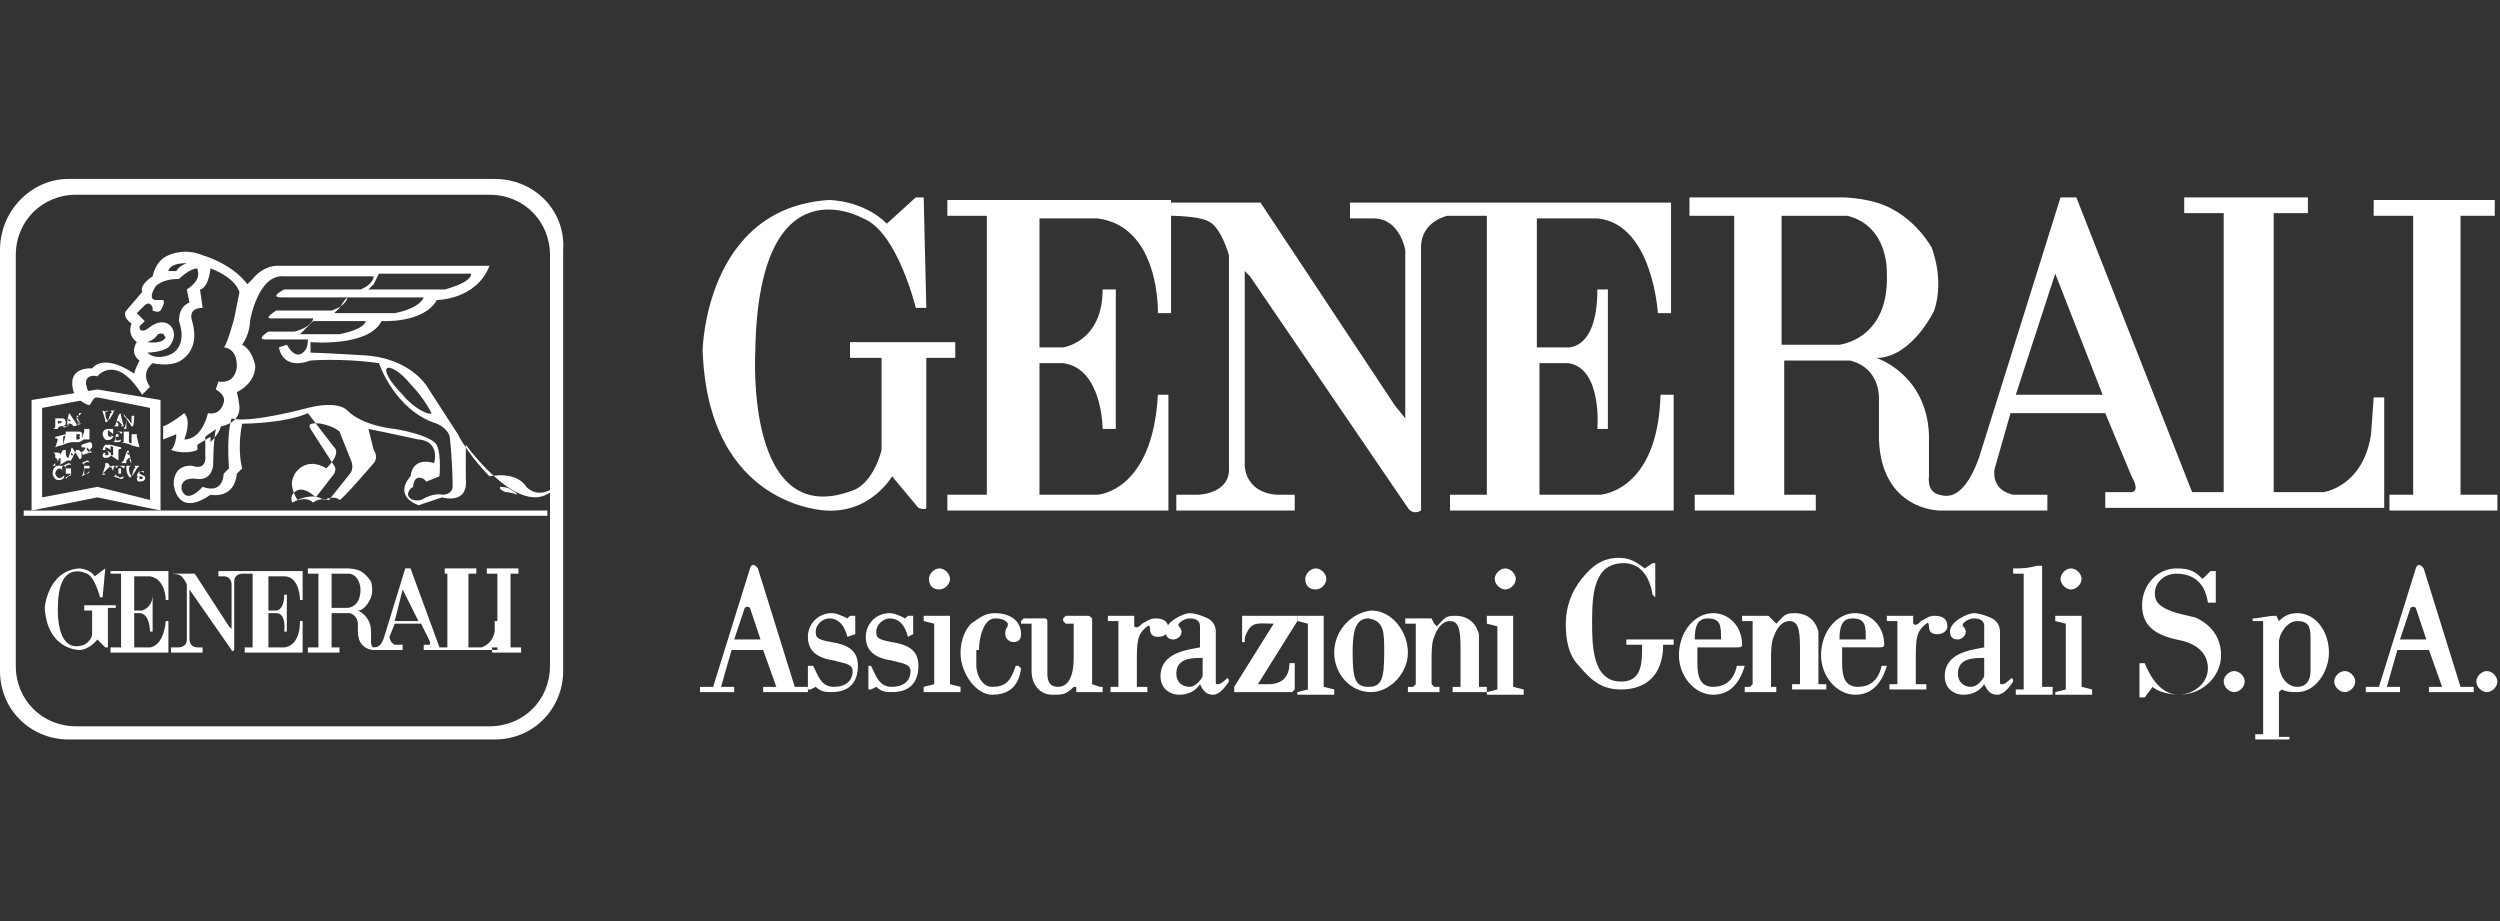 <?xml version="1.0" encoding="utf-8"?>
<!-- Generator: Adobe Illustrator 26.0.1, SVG Export Plug-In . SVG Version: 6.00 Build 0)  -->
<svg version="1.1" id="Layer_1" xmlns="http://www.w3.org/2000/svg" xmlns:xlink="http://www.w3.org/1999/xlink" x="0px" y="0px"
	 viewBox="0 0 95 35" style="enable-background:new 0 0 95 35;" xml:space="preserve">
<rect x="0" y="0" width="95" height="35" fill="#333333" stroke="none"/>
<style type="text/css">
	.st0{fill-rule:evenodd;clip-rule:evenodd;fill:#FFFFFF;}
	.st1{fill:#FFFFFF;}
</style>
<path class="st0" d="M18.8,6.8H2.6C1.2,6.8,0,8,0,9.5v16c0,1.5,1.2,2.6,2.6,2.6h16.2c1.5,0,2.6-1.2,2.6-2.6v-16
	C21.5,8,20.3,6.8,18.8,6.8z M20.9,25.3c0,1.3-1,2.3-2.3,2.3H2.9c-1.3,0-2.3-1-2.3-2.3V9.7c0-1.3,1-2.3,2.3-2.3h15.7
	c1.3,0,2.3,1,2.3,2.3V25.3z"/>
<path class="st0" d="M3.7,14.8l-2.5,0.4v4.2l2.5-0.5l2.4,0.5v-4.2L3.7,14.8z M5.7,19l-2-0.5l-2.1,0.4v-3.4l2.1-0.4l2,0.4V19z"/>
<polygon class="st1" points="0.9,19.4 20.8,19.4 20.8,19.6 0.9,19.6 0.9,19.4 "/>
<path class="st0" d="M20,18.5c0,0-0.3-0.6-1.4-0.4c0,0-0.8-0.8-1.2-1.6c0,0-1.1-1.7-1.1-1.7s-0.6-1.2-2.5-1.3c0,0-1.7-0.1-2-0.1
	c0,0,0-0.4,0-0.4s2.2,0.2,2.7-0.8c0,0,1.6,0.1,2.1-0.8c0,0,1.5,0,2-1.3c0,0,0,0,0,0c0,0-0.4,0-1.2,0c0,0-3.8,0-6.9,0
	c0,0-0.5,0-0.9,0.5c0,0-0.2,0.2-0.2,0.2C8.8,10,7.7,9.7,7.7,9.7C7,9.4,6.4,9.7,6.4,9.7c-0.5,0.2-0.6,0.8-0.6,0.8s-0.5,0.3-0.4,0.6
	c0,0-0.6,0.7-0.6,0.7S4.6,12,5,12.3c0,0-0.2,0.4,0.2,0.7c0,0-0.3,0.4,0.1,0.7c0,0-0.2,0.4-0.2,0.5c0,0-1.1-0.8-1.6-0.2
	c0,0-1-0.1-0.7,0.9c0,0,0.2,0.4,0.6,0.5l0.2-0.3c0,0-0.3-0.2-0.3-0.4c-0.1-0.2,0-0.5,0.4-0.4c0,0,0.7-0.9,1.7,0.7
	c0,0,0.3-0.3,0.3-0.3s-0.4-0.5,0.1-0.9c0,0,0.8,0.2,1.2-0.2c0,0,0.6-0.4,0.3-1.4c0,0-0.2-0.5,0.4-0.5c0,0-0.1-0.7-0.1-0.7
	S7.9,11,8,10.2c0,0,0.9,0.3,1.1,0.9c0,0-0.1,0.5-0.2,1c0,0-0.3,1.1-0.4,1.1c0,0,0.5,0,0.5,0.7c0,0,0,0.7-0.7,0.6
	c0,0-0.1,0.3-0.1,0.3s0.4,0.2,0.3,0.5c0,0-0.1,0.5-0.6,0.4c0,0-0.2,1-0.9,1c0,0,0.3-0.7,0-1c0,0-0.5,0.4-0.8,0.5c0,0,0,0.5,0,0.5
	s0.5-0.2,0.5-0.2c0,0,0,0.4-0.2,0.6c0,0,0.5,0.2,1,0v-0.2l0.5-0.3c0,0,0,0.1,0,0.2c0.1-0.1,0.3-0.3,0.4-0.6c0,0,0.7-0.1,0.7-0.7
	c0,0,0-0.2-0.1-0.6c0,0,0.7-0.3,0.7-1c0,0-0.1-0.6-0.5-0.8c0,0,0.3-0.4,0.3-0.9c0,0,0.3-1.8,1.3-1.7c0,0,1.5,0,1.5,0h1.9
	c0,0,0,0.3-0.5,0.5c0,0-2.9,0-2.9,0s-0.6,0.3-0.1,0.3c0,0,2.5,0,2.5,0s0,0.3-0.6,0.5h-2.1c0,0-0.5,0.3-0.2,0.3c0,0,1.6,0,1.6,0
	s0,0.3-0.7,0.5c0,0-1,0-1,0s-0.5,0.3-0.1,0.3c0,0,1.6,0,1.6,0s0,0.3-0.1,0.4c0,0-0.3,0.5-0.7-0.2c0,0-0.3,0.1-0.3,0.1
	s0.1,0.9,1.2,0.5c0,0,1.2-0.1,2.6,0.1c0,0,0.6,1.8,2.2,2.3c0,0,0.5,0.2,0.5,0.6c0,0,0.1,0.9,0.1,1.8c0,0,0,0.3-0.4,0.3
	c0,0-0.3-0.1-0.8,0.2c0,0-0.4,0.1-0.5-0.2c0,0,0-0.2,0.2-0.3c0,0,0-0.5,0.4-0.3c0,0,0.1,0.1,0.1,0.1l0.5-0.2c0,0,0.1-1.1-0.2-1.3
	c0,0-0.3-0.3-1.5-0.5c0,0-1.2-0.1-1.8-0.7c0,0-0.3-0.4-1.5-0.1c0,0-2.2,0.6-2.9,0.4c0,0-0.2,0.5-0.1,1.9l-0.2,0.2c0,0,0,0.8-0.8,0.5
	c0,0-0.6,0.7-0.8,0.1c0,0-0.1-0.5,0.6-0.4c0,0,0.5,0.1,0.6-0.5c0,0,0-0.9,0.1-1.4c-0.1,0.1-0.3,0.2-0.4,0.3v0.7c0,0,0.1,0.6-0.5,0.4
	c0,0-0.7-0.1-0.7,0.7c0,0,0.1,1.3,1.4,0.4c0,0,0.9,0.2,1-0.8c0,0,0.2-0.2,0.2-0.2s-0.2-0.7,0-1.7c0,0,1.6,0,2.5-0.4c0,0,1,1.3,1,1.3
	s0.3,0.2-0.3,0.8c0,0-0.7-0.5-1.2,0.2c0,0.1-0.3,0.3,0.1,1c0,0,0.6-0.3,1,0c0,0,0.4-0.2,0.6,0c0.1,0,1.3-1.4,1.3-1.4s0.2-0.2,0-0.5
	c0,0-0.2-0.8-0.2-0.8s1,0.2,1.9,0.4c0,0,0.8,0,0.6,0.9c0,0-0.8-0.3-0.9,0.5c0,0-0.7,0.7,0.3,1.1c0,0,0.3-0.1,0.9-0.3
	c0,0,1,0.3,0.9-0.7c0,0,0-1.3,0-1.3s2.3,3.2,3.5,1.5C20.9,18.7,20.4,18.9,20,18.5z M7.1,10c0,0-0.3,0.1-0.4,0.3c0,0-0.3,0-0.3,0
	S6.4,10,7.1,10z M7.1,11l0.1,0.5c0,0-0.4,0.1-0.4,0.7c0,0,0.4,1-0.4,1.3c0,0-0.5,0.2-0.8-0.1c0,0,0.5,0,0.8-0.2c0,0,0.4-0.4,0.1-0.8
	c0,0-0.3-0.4-0.9,0.1c0,0-0.3,0.2-0.3-0.1c0,0,0.1-0.1,0.2-0.2c0,0-0.3-0.3-0.3-0.3l0.3-0.3c0,0,0.2-0.2,0.3,0.1c0,0,0,0.1,0,0.1
	s0.2,0.1,0.3,0c0,0,0.2-0.3,0.1-0.4c0,0-0.3,0-0.3,0s-0.3,0,0-0.5c0,0,0.2-0.3,0.9-0.3c0,0,0.4-0.4,0.7-0.4
	C7.5,10.3,7.7,10.6,7.1,11z M5.6,13C5.6,13,5.7,12.9,5.6,13C5.9,12.9,6,12.7,6,12.7c0.3-0.1,0.2,0.1,0.3,0.1C6.2,13.1,5.6,13,5.6,13
	z M14.2,10.8l0.1-0.2l0.1-0.2c0,0,3,0,3.5,0c0,0,0.1,0.3-1,0.6c-1.2,0-2.9,0-2.9,0L14.2,10.8z M12.9,11.7l0.2-0.3l0.1-0.1
	c0,0,2.3,0,2.9,0c0,0-0.1,0.4-1.1,0.6c-1.2,0-2.3,0-2.3,0L12.9,11.7z M11.6,12.5l0.2-0.2l0.1-0.1c0,0,1.6,0,2,0c0,0,0,0.3-1,0.5
	c-1.2,0-1.5,0-1.5,0L11.6,12.5z M15.3,15c-0.5-0.5-0.7-0.9-0.6-1c0.1-0.1,0.5,0.1,0.9,0.6c0.5,0.5,0.8,1.1,0.8,1.1
	C16.3,15.8,15.7,15.5,15.3,15z M13.3,18c0,0-0.4,0.5-0.8,1c-0.4-0.1-0.6,0.1-0.6,0.1c-0.3-0.3-0.8,0-0.8,0c-0.1-0.3,0.1-0.4,0.1-0.4
	c0.3-0.3,0.8,0.2,0.8,0.2s0.7-0.9,0.7-0.9c0.1-0.2,0-0.3,0-0.3s-0.9-1.4-0.9-1.4c-0.2-0.3,0.4-0.2,0.4-0.2c0.5,0.1,0.7,0.3,0.7,0.3
	s0.4,1,0.4,1C13.5,17.8,13.3,18,13.3,18z M19.2,18.7c-0.2-0.1-0.2-0.1-0.2-0.2c0,0,0.3,0,0.4,0.1c0.2,0.1,0.3,0.2,0.2,0.2
	C19.7,18.8,19.4,18.7,19.2,18.7z"/>
<path class="st0" d="M2.1,17C2.1,17,2.1,16.9,2.1,17l0.1-0.3c0,0-0.1-0.1-0.1,0v-0.1l0.4-0.1v0.1c0,0,0-0.1-0.1,0v0.3c0,0,0,0,0.1,0
	C2.3,16.9,2.1,17,2.1,17L2.1,17z"/>
<path class="st0" d="M2.4,16.9C2.4,16.9,2.5,16.9,2.4,16.9l0.1-0.4c0,0,0-0.1,0-0.1l0.2,0c0,0,0,0,0,0.1c0,0,0,0.3,0,0.3s0,0,0.1,0
	C2.6,16.8,2.4,16.9,2.4,16.9L2.4,16.9z"/>
<path class="st0" d="M3.1,16.7C3.1,16.7,3.2,16.7,3.1,16.7l0.1-0.3c0,0,0-0.1,0-0.1l0.2,0c0,0,0,0,0,0.1c0,0,0,0.3,0,0.3s0,0,0.1,0
	L3.1,16.7L3.1,16.7z"/>
<path class="st0" d="M2.6,17.4C2.6,17.4,2.5,17.5,2.6,17.4c-0.1,0-0.1-0.2-0.1-0.2s0-0.1,0-0.1l-0.1,0c0,0-0.1,0.1-0.1,0.2
	c0,0,0-0.1-0.1-0.1c0,0,0,0-0.1,0c0,0-0.1,0-0.1,0s0.1,0,0.1,0.1c0,0,0,0.3,0,0.3s0,0-0.1,0.1c0,0,0.2,0,0.2,0s0,0-0.1,0
	c0,0,0-0.3,0-0.3s0.1,0,0.1,0.2c0,0,0-0.2,0.1-0.2l0,0.2c0,0,0,0.1-0.1,0.1C2.4,17.6,2.6,17.5,2.6,17.4L2.6,17.4L2.6,17.4z"/>
<path class="st0" d="M2.4,17.9c0,0-0.1-0.1,0-0.2c0,0,0,0-0.2,0c0,0-0.2,0-0.2,0.3c0,0,0,0.1,0.1,0.2c0,0,0.1,0.1,0.3,0
	c0,0,0.1-0.2,0-0.1c0,0-0.2,0.2-0.3-0.1c0,0,0-0.2,0.2-0.2C2.3,17.8,2.3,17.8,2.4,17.9C2.4,17.9,2.4,17.9,2.4,17.9L2.4,17.9z"/>
<path class="st0" d="M2.5,18.2C2.5,18.2,2.5,18.2,2.5,18.2c0-0.1,0-0.4,0-0.4s0-0.1-0.1-0.1l0.2-0.1c0,0,0.1,0,0.1,0.1
	c0,0,0-0.1-0.2,0c0,0,0,0.1,0,0.1h0.1c0,0,0,0,0.1,0V18c0,0,0,0-0.1,0c0,0-0.1,0-0.1,0v0.1c0,0,0,0.1,0.2-0.1c0,0,0,0.1-0.1,0.1
	L2.5,18.2L2.5,18.2z"/>
<path class="st0" d="M3.1,18.1C3.1,18.1,3.1,18,3.1,18.1c0.1-0.1,0.1-0.4,0.1-0.4s0-0.1-0.1-0.1l0.2-0.1c0,0,0.1,0,0.1,0.1
	c0,0,0-0.1-0.2,0c0,0,0,0.1,0,0.1h0.1c0,0,0,0,0.1,0v0.1c0,0,0,0-0.1,0c0,0-0.1,0-0.1,0V18c0,0,0,0.1,0.2-0.1c0,0,0,0.1-0.1,0.1
	L3.1,18.1L3.1,18.1z"/>
<path class="st0" d="M3.9,18c0,0,0.1-0.3,0.1-0.3s0-0.1,0-0.1l0.1,0c0,0,0.1,0.1,0.1,0.2c0,0,0-0.1,0.1-0.1c0,0,0,0,0.1,0
	c0,0,0.1,0,0.1,0s0,0-0.1,0.1V18c0,0,0,0.1,0.1,0.1l-0.2,0c0,0,0.1,0,0.1-0.1v-0.3c0,0-0.1,0-0.1,0.2c0,0-0.1-0.2-0.1-0.2L3.9,18
	C4,18,4,18,4,18C4,18.1,3.8,18,3.9,18C3.8,18,3.9,18,3.9,18L3.9,18z"/>
<path class="st0" d="M4.3,18.1c0,0,0.1,0,0.2,0v-0.3c0,0,0-0.1,0-0.1l0.2,0c0,0,0.1,0,0,0.1c0,0-0.1-0.1-0.2-0.1c0,0,0,0.1,0,0.1
	h0.1c0,0,0,0,0,0V18c0,0,0,0,0,0l-0.1,0v0.1c0,0,0,0.1,0.2,0c0,0,0,0.1-0.1,0.1L4.3,18.1L4.3,18.1z"/>
<path class="st0" d="M5.5,18c0,0-0.1-0.1-0.2-0.1c0,0,0,0,0,0.1c0,0,0.2,0.1,0.2,0.1c0,0,0.1,0.2-0.2,0.2c0,0-0.1,0-0.1-0.1
	c0,0,0-0.1,0.1-0.1c0,0,0,0.1,0,0.1c0,0,0.1,0,0.1,0c0,0,0.1-0.1-0.1-0.1c0,0,0,0-0.1,0c0,0,0-0.1,0.1-0.2c0,0,0.1,0,0.1,0
	c0,0,0,0,0.1,0C5.5,17.9,5.4,17.9,5.5,18L5.5,18z"/>
<path class="st0" d="M4.5,17.5C4.5,17.5,4.5,17.4,4.5,17.5l0-0.4c0,0,0.1-0.1,0.1,0V17l-0.4-0.1v0.1c0,0,0-0.1,0.1,0v0.3
	c0,0,0,0-0.1,0L4.5,17.5L4.5,17.5z"/>
<path class="st0" d="M4.2,17.1c0,0-0.1-0.1-0.2-0.1c0,0,0,0,0,0.1c0,0,0.2,0.1,0.2,0.1c0,0,0.1,0.2-0.2,0.2c0,0-0.1,0-0.1-0.1
	c0,0,0-0.1,0.1-0.1c0,0,0,0.1,0,0.1c0,0,0.1,0,0.1,0c0,0,0.1-0.1-0.1-0.2c0,0,0,0-0.1,0c0,0,0-0.1,0.1-0.2c0,0,0.1,0,0.1,0
	c0,0,0,0,0.1,0C4.2,17,4.2,17,4.2,17.1L4.2,17.1z"/>
<path class="st0" d="M4.3,16.5c0,0,0-0.1,0-0.2c0,0-0.1,0-0.1,0c0,0,0,0-0.1,0c0,0-0.2,0-0.2,0.2c0,0,0,0.1,0.1,0.2
	c0,0,0.2,0.1,0.3-0.1C4.3,16.6,4.3,16.6,4.3,16.5c0,0.1,0,0.1-0.1,0c0,0,0.1,0.1,0,0.1c0,0-0.1,0-0.1-0.1c0,0,0-0.1,0-0.2
	C4.1,16.4,4.1,16.3,4.3,16.5L4.3,16.5L4.3,16.5z"/>
<path class="st0" d="M4.3,16.8C4.3,16.8,4.4,16.8,4.3,16.8c0.1,0,0.1-0.3,0.1-0.3s0-0.1,0-0.1l0.2,0c0,0,0.1,0,0,0.1
	c0,0,0-0.1-0.2-0.1c0,0,0,0.1,0,0.1h0.1c0,0,0,0,0,0v0.1c0,0,0,0,0,0c0,0-0.1,0-0.1,0v0.1c0,0,0,0.1,0.2,0c0,0,0,0.1-0.1,0.1
	L4.3,16.8L4.3,16.8z"/>
<path class="st0" d="M5.3,17C5.3,17,5.2,16.9,5.3,17l-0.1-0.4c0,0,0-0.1,0-0.1l-0.2,0c0,0,0,0,0,0.1v0.3c0,0,0,0-0.1,0L5.3,17
	L5.3,17z"/>
<path class="st0" d="M5,16.9C5,16.9,5,16.9,5,16.9c0.1-0.1,0,0-0.1-0.1v-0.3c0,0,0-0.1,0-0.1l-0.2,0c0,0,0,0,0,0.1c0,0,0,0.3,0,0.3
	s0,0-0.1,0L5,16.9L5,16.9z"/>
<path class="st0" d="M3.9,15.6C3.9,15.6,3.9,15.6,3.9,15.6c0,0.1,0.1,0.3,0.1,0.4c0,0,0,0.1,0.1,0c0.1-0.1,0.2-0.3,0.2-0.3
	s0-0.1,0.1-0.1l-0.2,0c0,0,0.1,0.1,0,0.1L4.1,16c0,0-0.1-0.1-0.1-0.3c0,0,0-0.1,0.1-0.1C4.1,15.7,3.9,15.6,3.9,15.6L3.9,15.6z"/>
<path class="st0" d="M4.8,15.9v0.3c0,0,0,0,0,0.1c0,0-0.1,0-0.1,0s0,0,0,0C4.8,16.2,4.8,15.9,4.8,15.9c-0.1-0.1-0.1-0.1-0.1-0.2
	C4.7,15.8,4.8,15.8,4.8,15.9c0-0.1,0.2,0.2,0.2,0.2v-0.3c0,0,0,0,0,0l0.1,0c0,0,0,0,0,0c0,0,0,0.5-0.1,0.4L4.8,15.9L4.8,15.9z"/>
<path class="st0" d="M4.8,17.7C4.8,17.7,4.8,17.8,4.8,17.7c0,0.1,0,0.3,0.1,0.4c0,0,0,0.1,0.1,0c0.1-0.1,0.2-0.3,0.2-0.3
	s0,0,0.1-0.1l-0.2,0c0,0,0.1,0.1,0,0.1L5,18.1c0,0-0.1-0.1-0.1-0.3c0,0,0-0.1,0.1-0.1L4.8,17.7L4.8,17.7z"/>
<path class="st0" d="M2.6,16c0,0,0-0.1,0-0.1c0,0,0,0,0.1,0.1L2.6,16L2.6,16z M2.6,16.2l-0.2,0C2.4,16.3,2.5,16.2,2.6,16.2
	c-0.1-0.1,0-0.4,0-0.4s0-0.2,0.1,0c0,0,0.2,0.3,0.2,0.3s0,0.1,0.1,0C2.9,16.1,3,16,3,16l-0.1-0.2c0,0-0.1,0-0.1,0c0,0,0.2,0,0.2,0
	s0,0,0,0.1L3,15.9l0-0.1c0,0,0,0,0-0.1c0,0,0.1,0,0.1,0l-0.1,0.1l-0.1,0.1l0.1,0.2c0,0,0,0,0.1,0c0,0-0.2,0-0.2,0s0,0,0,0
	C3.1,16.1,3,16,3,16L3,16.1c0,0,0,0,0.1,0l-0.3,0.1c0,0,0.1,0,0,0l-0.1-0.1c0,0-0.1,0-0.1,0L2.6,16.2L2.6,16.2L2.6,16.2z"/>
<path class="st0" d="M3,16.6c0,0,0.1,0,0,0.1c0,0-0.1,0-0.1,0v-0.1L3,16.6L3,16.6z M2.9,16.6v-0.1l0.1,0c0,0,0.1,0,0,0.1L2.9,16.6
	L2.9,16.6z M2.7,16.8C2.7,16.8,2.8,16.8,2.7,16.8c0-0.1,0-0.3,0-0.3s0-0.1,0-0.1l0.3,0c0,0,0.2,0,0.1,0.2c0,0,0.2,0.1-0.1,0.2
	C3,16.8,2.7,16.8,2.7,16.8L2.7,16.8z"/>
<path class="st0" d="M2.2,16.1V16l0.1,0c0,0,0.1,0,0,0.1C2.3,16,2.3,16.1,2.2,16.1L2.2,16.1L2.2,16.1z M2.2,16.3c-0.1,0-0.2,0-0.2,0
	s0.1,0,0.1-0.1V16c0,0,0-0.1,0-0.1l0.3,0c0,0,0.1,0,0.1,0.2c0,0,0,0.1-0.2,0.1C2.2,16.2,2.2,16.3,2.2,16.3
	C2.2,16.3,2.2,16.3,2.2,16.3L2.2,16.3z"/>
<path class="st0" d="M2.7,17.3c0,0,0-0.1,0-0.1c0,0,0,0,0.1,0.1L2.7,17.3L2.7,17.3z M2.7,17.5l-0.2,0c0,0,0,0,0.1-0.1
	c0,0,0.1-0.3,0.1-0.3s0-0.2,0.1,0c0,0,0.2,0.3,0.2,0.3s0,0.1,0.1,0V17c0,0,0,0,0-0.1c0,0,0.3-0.1,0.3-0.1s0.1,0,0.1,0.1
	c0,0.1,0,0.1,0,0.1c0,0-0.1,0.1-0.1,0.1l0.1,0.1c0,0,0,0,0.1,0c0,0-0.2,0-0.2,0s0,0,0-0.1c0,0-0.1-0.1-0.1-0.1v0.1c0,0,0,0,0.1,0.1
	c0,0-0.3,0.1-0.3,0.1s0.1,0,0-0.1l-0.1-0.1c0,0-0.1,0-0.1,0L2.7,17.5L2.7,17.5L2.7,17.5z M3.1,17.2V17l0.1,0c0,0,0.1,0,0,0.1
	C3.2,17.1,3.1,17.2,3.1,17.2L3.1,17.2z"/>
<path class="st0" d="M4.5,16c0,0,0-0.1,0-0.1C4.5,15.8,4.5,15.9,4.5,16L4.5,16L4.5,16z M4.7,16.2C4.7,16.2,4.6,16.2,4.7,16.2
	l-0.1-0.4c0,0,0-0.2-0.1,0c0,0-0.1,0.3-0.1,0.3s0,0.1-0.1,0.1c0,0,0.2,0,0.2,0s0,0,0-0.1L4.4,16c0,0,0.1,0,0.1,0
	C4.5,16,4.6,16.1,4.7,16.2c-0.1-0.1-0.1,0-0.1,0C4.5,16.2,4.7,16.2,4.7,16.2L4.7,16.2z"/>
<path class="st0" d="M4.9,17.3c0,0,0-0.1,0-0.1C4.8,17.2,4.8,17.2,4.9,17.3L4.9,17.3L4.9,17.3z M5,17.6C5,17.6,5,17.5,5,17.6
	l-0.1-0.4c0,0,0-0.2-0.1,0c0,0-0.1,0.3-0.1,0.3s0,0-0.1,0.1c0,0,0.2,0,0.2,0s0,0,0-0.1l0.1-0.1c0,0,0.1,0,0.1,0
	C4.9,17.4,4.9,17.5,5,17.6c-0.1-0.1-0.1,0-0.1,0C4.9,17.5,5,17.6,5,17.6L5,17.6z"/>
<path class="st0" d="M34.7,24.1v-0.7h-0.2l-0.1,0.1c-0.2-0.1-0.4-0.2-0.6-0.2c-0.5,0-0.9,0.4-0.9,0.9c0,0.5,0.3,0.8,1,0.9
	c0.3,0.1,0.7,0.1,0.7,0.4c0,0.4-0.3,0.6-0.7,0.6c-0.5,0-0.6-0.4-0.8-0.8H33l0,0.9l0.1,0l0.2-0.1c0.2,0.2,0.4,0.2,0.6,0.2
	c0.6,0,1-0.3,1-1c0-0.6-0.4-0.8-1-0.9c-0.6-0.1-0.6-0.2-0.6-0.4c0-0.3,0.3-0.5,0.5-0.5c0.4,0,0.6,0.3,0.7,0.7L34.7,24.1L34.7,24.1z"
	/>
<path class="st0" d="M94.1,25.9c0-0.2,0.2-0.4,0.4-0.4c0.2,0,0.4,0.2,0.4,0.4c0,0.2-0.2,0.4-0.4,0.4C94.3,26.3,94.1,26.1,94.1,25.9
	L94.1,25.9z"/>
<path class="st0" d="M88.7,25.9c0-0.2,0.2-0.4,0.4-0.4c0.2,0,0.4,0.2,0.4,0.4c0,0.2-0.2,0.4-0.4,0.4C88.9,26.3,88.7,26.1,88.7,25.9
	L88.7,25.9z"/>
<path class="st0" d="M84.5,25.9c0-0.2,0.2-0.4,0.4-0.4c0.2,0,0.4,0.2,0.4,0.4c0,0.2-0.2,0.4-0.4,0.4C84.7,26.3,84.5,26.1,84.5,25.9
	L84.5,25.9z"/>
<path class="st0" d="M81.8,26.1c0.2,0.2,0.7,0.3,1,0.3c0.9,0,1.6-0.7,1.6-1.5c0-0.6-0.3-1.1-0.9-1.4c-0.1-0.1-1.5-0.2-1.6-0.8
	c-0.1-0.5,0.3-0.9,0.8-0.9c0.7,0,1.1,0.4,1.2,1.1h0.3v-1.2h-0.2l-0.2,0.2l-0.1,0.1c-0.3-0.3-0.5-0.4-1-0.4c-0.7,0-1.3,0.6-1.3,1.4
	c0,0.7,0.4,1.1,1.3,1.3c0.6,0.1,1.2,0.4,1.2,1.1c0,0.6-0.6,1-1.1,1c-0.7,0-1.1-0.7-1.3-1.2h-0.2v1.3h0.2L81.8,26.1L81.8,26.1z"/>
<path class="st0" d="M54.4,23.5c-0.4,0-0.7,0-1,0v0.2l0.2,0l0.1,0l0.1,0V26l-0.1,0.1l-0.1,0h-0.1v0.2h1.2l0-0.2h-0.2L54.4,26l0-0.1
	l0-0.8c0-0.3,0-0.7,0.1-0.9c0.1-0.3,0.3-0.6,0.6-0.6c0.4,0,0.4,0.5,0.4,1.2V26l0,0.1l-0.1,0l-0.1,0h-0.1v0.2h1.3v-0.2h-0.1l-0.1,0
	l-0.1,0v-2c-0.1-0.4-0.4-0.7-0.9-0.7c-0.4,0-0.4,0.1-0.7,0.4l-0.1-0.1L54.4,23.5L54.4,23.5z"/>
<path class="st0" d="M79.5,26.3v-0.1l-0.4-0.1v-2.7c-0.4,0-0.6,0-1,0v0.2l0.4,0.1v2.5l-0.4,0.1v0.1H79.5L79.5,26.3z"/>
<path class="st0" d="M78,26.3v-0.2h-0.3c0,0-0.1,0-0.1,0c0,0,0-0.1,0-0.1v-4.3l0-0.2c0,0-0.1,0-0.2,0c-0.4,0.1-0.5,0.1-0.9,0.1v0.2
	l0.3,0c0,0,0.1,0,0.1,0c0,0,0,0.1,0,0.1l0,4.2c0,0,0,0.1,0,0.1c-0.1,0-0.1,0-0.1,0h-0.2v0.2H78L78,26.3z"/>
<path class="st0" d="M67.2,23.4c-0.4,0-0.7,0-1,0v0.2l0.2,0l0.1,0l0.1,0V26l-0.1,0.1l-0.1,0h-0.1v0.2h1.2l0-0.2h-0.2L67.3,26l0-0.1
	l0-0.8c0-0.3,0-0.7,0.1-0.9c0.1-0.3,0.3-0.6,0.6-0.6c0.4,0,0.4,0.5,0.4,1.2v1.1l0,0.1l-0.1,0l-0.1,0h-0.1v0.2h1.3v-0.2h-0.1l-0.1,0
	l-0.1,0v-2c-0.1-0.4-0.4-0.7-0.9-0.7c-0.4,0-0.4,0.1-0.7,0.4l-0.1-0.1L67.2,23.4L67.2,23.4z"/>
<path class="st0" d="M62.9,22.7l0-0.1v-1.1l0-0.1l-0.1,0l-0.3,0.2c-0.4-0.3-0.6-0.4-1-0.4c-0.6,0-1,0.3-1.4,0.8
	c-0.4,0.5-0.6,1.1-0.6,1.7c0,0.6,0.1,1.2,0.5,1.6c0.5,0.6,0.9,0.9,1.6,0.9c0.9,0,1.6-0.5,1.6-1.7h0.4v-0.2h-1.8v0.2h0.6
	c0,0.7,0,1.4-0.8,1.4c-1.1,0-1.1-1.4-1.1-2.3c0-1.1,0.1-2.2,1.2-2.2c0.7,0,1,0.6,1.1,1.2L62.9,22.7L62.9,22.7L62.9,22.7z"/>
<path class="st0" d="M57.9,26.3v-0.1l-0.4-0.1v-2.7c-0.4,0-0.6,0-1,0v0.3l0.4,0.1v2.4l-0.4,0.1v0.1H57.9L57.9,26.3z"/>
<path class="st0" d="M50.7,26.3v-0.1l-0.4-0.1v-2.7c-0.4,0-0.6,0-1,0v0.2l0.4,0.1v2.5l-0.4,0.1v0.1H50.7L50.7,26.3z"/>
<path class="st0" d="M47.1,24.4h0.2c0-0.2,0-0.2,0.1-0.4c0.2-0.4,0.5-0.3,1-0.3l-1.5,2.4v0.2h2.1l0.1,0l0.1-0.1l0-0.1v-0.8l0-0.1
	l-0.1,0h-0.1c0,0.3-0.1,0.8-0.8,0.8l-0.4,0l1.5-2.4v-0.2l-2,0l-0.1,0l0,0.1V24.4L47.1,24.4z"/>
<path class="st0" d="M43.1,23.4c-0.4,0-0.7,0-1,0v0.2h0.3l0.1,0l0,0.1v0.1l0,2.2l0,0.1h-0.3v0.2h1.4v-0.2h-0.3l-0.1,0l0-0.1l0-0.8
	c0-0.8,0-1.1,0.4-1.4c0.1-0.1,0.1,0.1,0.1,0.1c0,0.2,0.1,0.3,0.3,0.3c0.2,0,0.4-0.1,0.4-0.3c0-0.3-0.2-0.4-0.5-0.4
	c-0.2,0-0.3,0.1-0.5,0.2c-0.1,0.1-0.2,0.2-0.3,0.1l0-0.1L43.1,23.4L43.1,23.4z"/>
<path class="st0" d="M40.9,26.3c0,0,0.1,0,0.1,0c0.3,0,0.5,0,0.8,0c0,0,0,0,0.1,0l0-0.1l0-0.1l-0.1,0L41.5,26v-2.4l0-0.1
	c-0.1-0.1-0.1-0.1-0.2-0.1c-0.3,0-0.5,0-0.8,0l-0.1,0.1v0.1l0.1,0.1h0.2l0.1,0l0,0.1V25c0,1-0.4,1.1-0.6,1.1c-0.3,0-0.4-0.2-0.4-0.5
	v-2c0,0,0-0.1-0.1-0.1c-0.2,0-0.5,0-0.8,0l-0.1,0.1l0,0.1l0.1,0h0.2l0.1,0l0,0.1v1.7c0,0.5,0.3,0.9,0.8,0.9c0.4,0,0.5,0,0.8-0.3h0.1
	L40.9,26.3L40.9,26.3z"/>
<path class="st0" d="M37.2,24.7c0-0.5,0.2-1.2,0.6-1.2c0.1,0,0.4,0,0.5,0.2c0,0.2-0.1,0.1-0.1,0.4c0,0.2,0.2,0.3,0.3,0.3
	c0.2,0,0.3-0.1,0.3-0.3c0-0.5-0.4-0.8-1-0.8c-0.4,0-0.6,0.2-0.9,0.4c-0.2,0.2-0.4,0.6-0.4,1.1c0,0.8,0.6,1.6,1.2,1.6
	c0.5,0,1-0.2,1.1-1l-0.1-0.1l-0.1,0c-0.2,0.6-0.4,0.8-0.9,0.8c-0.4,0-0.6-0.5-0.6-0.8V24.7L37.2,24.7z"/>
<path class="st0" d="M36.5,26.3v-0.2L36.1,26v-2.6c-0.4,0-0.6,0-1,0v0.2l0.4,0.1V26l-0.4,0.1v0.2H36.5L36.5,26.3z"/>
<path class="st0" d="M32.5,24.1v-0.7h-0.2l-0.1,0.1c-0.2-0.1-0.4-0.2-0.6-0.2c-0.5,0-0.9,0.4-0.9,0.9c0,0.5,0.3,0.8,1,0.9
	c0.3,0.1,0.7,0.1,0.7,0.4c0,0.4-0.3,0.6-0.7,0.6c-0.5,0-0.6-0.4-0.8-0.8h-0.2l0,0.9l0.1,0l0.2-0.1c0.2,0.2,0.4,0.2,0.6,0.2
	c0.6,0,1-0.3,1-1c0-0.6-0.4-0.8-1-0.9c-0.6-0.1-0.6-0.2-0.6-0.4c0-0.3,0.3-0.5,0.5-0.5c0.4,0,0.6,0.3,0.7,0.7L32.5,24.1L32.5,24.1z"
	/>
<path class="st0" d="M72.7,23.4c-0.4,0-0.7,0-1,0v0.2H72l0.1,0l0,0v0.1l0,2.2l0,0.1h-0.3v0.2h1.4v-0.2h-0.3l-0.1,0l0-0.1l0-0.8
	c0-0.8,0-1.1,0.4-1.4c0.1-0.1,0.1,0.1,0.1,0.1c0,0.2,0.1,0.3,0.3,0.3c0.2,0,0.4-0.1,0.4-0.3c0-0.3-0.2-0.4-0.5-0.4
	c-0.2,0-0.3,0.1-0.5,0.2c-0.1,0.1-0.2,0.2-0.3,0.1l0-0.1L72.7,23.4L72.7,23.4z"/>
<path class="st0" d="M78.3,22c0-0.2,0.2-0.4,0.4-0.4c0.2,0,0.4,0.2,0.4,0.4c0,0.2-0.2,0.4-0.4,0.4C78.5,22.4,78.3,22.2,78.3,22
	L78.3,22z"/>
<path class="st0" d="M56.8,22c0-0.2,0.2-0.4,0.4-0.4c0.2,0,0.4,0.2,0.4,0.4c0,0.2-0.2,0.4-0.4,0.4C57,22.4,56.8,22.2,56.8,22
	L56.8,22z"/>
<path class="st0" d="M49.6,22c0-0.2,0.2-0.4,0.4-0.4c0.2,0,0.4,0.2,0.4,0.4c0,0.2-0.2,0.4-0.4,0.4C49.8,22.4,49.6,22.3,49.6,22
	L49.6,22z"/>
<path class="st0" d="M35.3,22c0-0.2,0.2-0.4,0.4-0.4c0.2,0,0.4,0.2,0.4,0.4c0,0.2-0.2,0.4-0.4,0.4C35.5,22.4,35.3,22.3,35.3,22
	L35.3,22z"/>
<path class="st0" d="M27.9,24.3h1l-0.4-1.2c-0.1-0.1-0.2,0-0.2,0L27.9,24.3L27.9,24.3z M28.5,21.6l-1.4,4.5h-0.5v0.2h1.3v-0.2h-0.5
	l0.4-1.4H29l0.5,1.4H29v0.2h1.7v-0.2h-0.5l-1.4-4.5C28.8,21.6,28.6,21.3,28.5,21.6L28.5,21.6L28.5,21.6z"/>
<path class="st0" d="M45.7,25.3c0,0.1,0,0.3,0,0.4c-0.1,0.2-0.3,0.4-0.5,0.4c-0.3,0-0.5-0.2-0.5-0.5c0-0.6,0.6-0.6,1-0.6L45.7,25.3
	L45.7,25.3z M45.6,24.6c-0.5,0.1-1.5,0.2-1.5,1.1c0,0.5,0.4,0.7,0.7,0.7c0.3,0,0.6-0.1,0.8-0.4c0.1,0.2,0.2,0.4,0.5,0.4
	c0.2,0,0.4-0.2,0.6-0.5c0,0,0-0.2-0.1-0.1c0,0-0.2,0.2-0.3,0.2c-0.1,0-0.1,0-0.1-0.1l0-1.9c0-0.2-0.1-0.4-0.3-0.5
	c-0.2-0.1-0.5-0.2-0.7-0.2c-0.2,0-0.9,0.3-0.9,0.7c0,0.2,0.1,0.3,0.3,0.3c0.1,0,0.3-0.1,0.3-0.3c0-0.1-0.1-0.2-0.1-0.2
	c-0.1-0.1,0.2-0.3,0.4-0.3c0.1,0,0.4,0,0.4,0.3V24.6L45.6,24.6z"/>
<path class="st0" d="M52.6,24.8c0,1-0.1,1.3-0.6,1.3c-0.5,0-0.6-0.3-0.6-1.3c0-0.8,0.1-1.3,0.6-1.3C52.6,23.6,52.6,24,52.6,24.8
	L52.6,24.8z M50.7,24.8c0,0.8,0.6,1.5,1.4,1.5c0.7,0,1.4-0.7,1.4-1.5c0-0.8-0.6-1.6-1.4-1.6C51.3,23.3,50.7,24,50.7,24.8L50.7,24.8z
	"/>
<path class="st0" d="M64.4,24.3c0-0.5,0.1-0.8,0.5-0.8c0.5,0,0.5,0.3,0.5,0.8H64.4L64.4,24.3z M66,24.6c0.1,0,0.2,0,0.2-0.1
	c0-0.7-0.5-1.2-1.1-1.2c-0.7,0-1.3,0.7-1.3,1.6c0,0.8,0.6,1.5,1.3,1.5c0.6,0,1-0.4,1.2-1.1H66c-0.1,0.5-0.4,0.8-0.9,0.8
	c-0.5,0-0.6-0.4-0.6-0.9v-0.6H66L66,24.6z"/>
<path class="st0" d="M69.9,24.3c0-0.5,0.1-0.8,0.5-0.8c0.5,0,0.5,0.3,0.5,0.8H69.9L69.9,24.3z M71.4,24.6c0.1,0,0.2,0,0.2-0.1
	c0-0.7-0.5-1.2-1.1-1.2c-0.7,0-1.3,0.7-1.3,1.6c0,0.8,0.6,1.5,1.3,1.5c0.6,0,1-0.4,1.2-1.1h-0.2c-0.1,0.5-0.4,0.8-0.9,0.8
	c-0.5,0-0.6-0.4-0.6-0.9v-0.6H71.4L71.4,24.6z"/>
<path class="st0" d="M75.4,25.3c0,0.1,0,0.3,0,0.4c-0.1,0.2-0.3,0.4-0.5,0.4c-0.3,0-0.5-0.2-0.5-0.5c0-0.6,0.6-0.6,1-0.6L75.4,25.3
	L75.4,25.3z M75.4,24.6c-0.5,0.1-1.5,0.2-1.5,1.1c0,0.5,0.4,0.7,0.7,0.7c0.3,0,0.6-0.1,0.8-0.4c0.1,0.2,0.2,0.4,0.5,0.4
	c0.2,0,0.4-0.2,0.6-0.5c0,0,0-0.2-0.1-0.1c0,0-0.2,0.2-0.3,0.2c-0.1,0-0.1,0-0.1-0.1l0-1.9c0-0.2-0.1-0.4-0.3-0.5
	c-0.2-0.1-0.5-0.2-0.7-0.2c-0.2,0-0.9,0.3-0.9,0.7c0,0.2,0.1,0.3,0.3,0.3c0.1,0,0.3-0.1,0.3-0.3c0-0.1-0.1-0.2-0.1-0.2
	c-0.1-0.1,0.2-0.3,0.4-0.3c0.1,0,0.4,0,0.4,0.3V24.6L75.4,24.6z"/>
<path class="st0" d="M87.8,25.5c0,0.4-0.2,0.6-0.5,0.6c-0.4,0-0.7-0.4-0.7-0.9v-0.8c0-0.3,0.3-0.8,0.7-0.8c0.4,0,0.5,0.2,0.5,0.6
	V25.5L87.8,25.5z M86.6,23.6L86.6,23.6l-0.1-0.2c-0.4,0-0.6,0.1-0.9,0.1v0.1H86v4.2l0,0.1l-0.1,0h-0.2v0.2H87V28h-0.3l-0.1,0l0-0.1
	v-1.6l0.1-0.1c0.2,0.1,0.4,0.1,0.6,0.1c0.7,0,1.2-0.8,1.2-1.5c0-0.8-0.5-1.5-1.2-1.5C87,23.3,86.8,23.4,86.6,23.6L86.6,23.6
	L86.6,23.6z"/>
<path class="st0" d="M91.2,24.3h1l-0.4-1.2c-0.1-0.1-0.2,0-0.2,0L91.2,24.3L91.2,24.3z M91.8,21.6l-1.4,4.5h-0.5v0.2h1.3v-0.2h-0.5
	l0.4-1.4h1.2l0.5,1.4h-0.5v0.2H94v-0.2h-0.5l-1.4-4.5C92.1,21.6,91.9,21.3,91.8,21.6L91.8,21.6L91.8,21.6z"/>
<path class="st0" d="M35.1,7.5c-0.2,0-0.3,0-0.3,0l-1.1,1c-0.9-0.9-2.2-0.9-2.2-0.9c-4.7,0.3-4.8,5.7-4.8,5.7c0.2,6,4.7,6.1,4.7,6.1
	c1.7,0.1,2.5-1.3,2.5-1.3l1,1.2c0.3,0.1,0.3,0,0.3,0l0-5.7h1.1v-0.6h-4v0.6h1.2l0,3.5c-0.1,0.4-0.4,1.2-1,1.5
	c-4.2,1.7-3.8-5.2-3.8-5.2c0.1-7.4,4.1-5.1,4.1-5.1c1.3,0.5,2,3.4,2,3.4c0,0,0.4,0,0.4,0L35.1,7.5L35.1,7.5z"/>
<polygon class="st0" points="90.2,8.2 91.7,8.2 91.7,18.8 90.8,18.8 90.8,19.4 94.9,19.4 94.9,18.8 93.5,18.8 93.5,8.2 94.8,8.2 
	94.8,7.6 90.2,7.6 90.2,8.2 "/>
<path class="st0" d="M36,7.6c0,0,0,0.6,0,0.6h1.5l0,10.6H36c0,0,0,0.6,0,0.6l8.4,0l0-4.4h-0.4c-0.2,3.7-2.3,3.8-2.3,3.8l-2.2,0l0-5
	l0.9,0c1.5,0.2,1.5,2.5,1.5,2.5c0,0,0.5,0,0.5,0V11h-0.5c0,2-1.5,2.2-1.5,2.2h-0.9l0-4.9h2.2c2.4,0.3,2.3,3.6,2.3,3.6h0.5V7.6H36
	L36,7.6z"/>
<path class="st0" d="M44.5,7.6c0,0,0,0.6,0,0.6c0,0,1,0,1.4,0.2c0.5,0.2,0.8,1.3,0.8,1.3l0,0.1l0,7.9c0.1,1.1-1.2,1.1-1.2,1.1h-0.8
	c0,0,0,0.6,0,0.6h4.5c0,0,0-0.6,0-0.6h-0.7c-1.2-0.1-1.2-1.1-1.2-1.1l0-7.4c0,0,0.2,0.2,0.2,0.2l6,8.8c0.2,0.3,0.5,0.1,0.5,0.1l0-10
	C54,8.4,55,8.2,55,8.2h1.5v10.6h-1.4c0,0.4,0,0.6,0,0.6h8.5c0,0,0-4.4,0-4.4c0,0-0.5,0-0.5,0c-0.1,3.7-2.3,3.8-2.3,3.8l-2.3,0l0-5
	h1.1c1.3,0.2,1.1,2.5,1.1,2.5c0,0,0.4,0,0.4,0V11h-0.4c0,2.4-1.2,2.2-1.2,2.2h-1.1l0-4.9h2.3c2.1,0.2,2.3,3.6,2.3,3.6
	c0,0,0.5,0,0.5,0l0-4.2H51.3c0,0,0,0.6,0,0.6h0.9c1,0,1.2,1.2,1.2,1.2v6.4c0,0-0.4-0.5-0.4-0.5l-5.1-7.7H44.5L44.5,7.6z"/>
<path class="st0" d="M67.7,13.2V8.2h2.5c1.6,0.4,1.5,2.2,1.5,2.2c0.1,2.5-1.8,2.7-1.8,2.7H67.7L67.7,13.2z M78.1,10.4l-1.5,4.6h3.3
	L78.1,10.4L78.1,10.4z M64.2,7.6c0,0,0,0.6,0,0.6h1.7l0,10.6h-1.5c0,0,0,0.6,0,0.6h4.6v-0.6l-1.2,0v-5.1h2.5
	c1.2,0.3,1.1,1.5,1.1,1.5v1.5c0.1,2.7,2.3,2.7,2.3,2.7h4.1c0,0,0-0.6,0-0.6h-1.3c-0.9-0.2-0.7-1-0.7-1l0.6-2.1H80l1,2.4
	c0.4,0.7-0.1,0.6-0.1,0.6H80c0,0,0,0.6,0,0.6h10.6l0-4.2c0,0-0.4,0-0.4,0l-0.1,1.4c-0.3,2-1.8,2.2-1.8,2.2l-1.9,0l0-10.6h1.3
	c0,0,0-0.6,0-0.6H83v0.6h1.5l0,10.6h-1.2L78.9,7.5c-0.3,0-0.6,0-0.6,0l-3.1,9.9c-0.4,1.1-0.9,1.6-1.5,1.4c-0.5-0.1-0.4-0.7-0.4-0.7
	l0-1.6c-0.1-2.3-2-2.9-2-2.9l0.1,0c1.3-0.1,2.1-1.8,2.1-1.8c0.4-1.2-0.1-2.4-0.1-2.4c-0.6-1-1.4-1.4-1.4-1.4c-0.8-0.5-2-0.5-2-0.5
	H64.2L64.2,7.6z"/>
<path class="st0" d="M4,21.6C4,21.6,3.9,21.6,4,21.6l-0.4,0.3C3.4,21.6,3,21.6,3,21.6c-1.2,0.1-1.3,1.5-1.3,1.5
	C1.8,24.7,3,24.7,3,24.7c0.4,0,0.7-0.4,0.7-0.4l0.3,0.3c0.1,0,0.1,0,0.1,0l0-1.5h0.3V23H3.2v0.2h0.3l0,0.9c0,0.1-0.1,0.3-0.3,0.4
	c-1.1,0.4-1-1.4-1-1.4c0-1.9,1.1-1.3,1.1-1.3c0.3,0.1,0.5,0.9,0.5,0.9c0,0,0.1,0,0.1,0L4,21.6L4,21.6z M12.6,23.1v-1.3h0.7
	c0.4,0.1,0.4,0.6,0.4,0.6c0,0.7-0.5,0.7-0.5,0.7H12.6L12.6,23.1z M15.3,22.4L15,23.6h0.9L15.3,22.4L15.3,22.4z M11.7,21.6
	c0,0,0,0.2,0,0.2h0.4l0,2.8h-0.4c0,0,0,0.2,0,0.2h1.2v-0.2l-0.3,0v-1.3h0.7c0.3,0.1,0.3,0.4,0.3,0.4V24c0,0.7,0.6,0.7,0.6,0.7h1.1
	c0,0,0-0.2,0-0.2h-0.3c-0.2-0.1-0.2-0.3-0.2-0.3l0.2-0.5h1l0.3,0.6c0.1,0.2,0,0.2,0,0.2h-0.2c0,0,0,0.2,0,0.2h2.8l0-1.1
	c0,0-0.1,0-0.1,0l0,0.4c-0.1,0.5-0.5,0.6-0.5,0.6l-0.5,0l0-2.8h0.3c0,0,0-0.2,0-0.2h-1.2v0.2H17l0,2.8h-0.3l-1.1-3
	c-0.1,0-0.2,0-0.2,0l-0.8,2.6c-0.1,0.3-0.2,0.4-0.4,0.4c-0.1,0-0.1-0.2-0.1-0.2l0-0.4c0-0.6-0.5-0.8-0.5-0.8l0,0
	c0.3,0,0.5-0.5,0.5-0.5c0.1-0.3,0-0.6,0-0.6c-0.2-0.3-0.4-0.4-0.4-0.4c-0.2-0.1-0.5-0.1-0.5-0.1H11.7L11.7,21.6z M6.5,21.6
	c0,0,0,0.2,0,0.2c0,0,0.3,0,0.4,0.1c0.1,0.1,0.2,0.3,0.2,0.3l0,0l0,2.1c0,0.3-0.3,0.3-0.3,0.3H6.5c0,0,0,0.2,0,0.2h1.2
	c0,0,0-0.2,0-0.2H7.5c-0.3,0-0.3-0.3-0.3-0.3l0-2c0,0,0,0.1,0,0.1l1.6,2.3c0,0.1,0.1,0,0.1,0l0-2.6c0-0.3,0.3-0.3,0.3-0.3h0.4v2.8
	H9.3c0,0.1,0,0.2,0,0.2h2.2c0,0,0-1.2,0-1.2c0,0-0.1,0-0.1,0c0,1-0.6,1-0.6,1l-0.6,0l0-1.3h0.3c0.4,0,0.3,0.7,0.3,0.7
	c0,0,0.1,0,0.1,0v-1.4h-0.1c0,0.6-0.3,0.6-0.3,0.6h-0.3l0-1.3h0.6c0.6,0,0.6,0.9,0.6,0.9c0,0,0.1,0,0.1,0l0-1.1H8.3c0,0,0,0.2,0,0.2
	h0.2c0.3,0,0.3,0.3,0.3,0.3v1.7c0,0-0.1-0.1-0.1-0.1l-1.3-2H6.5L6.5,21.6z M4.2,21.6c0,0,0,0.2,0,0.2h0.4l0,2.8H4.2c0,0,0,0.2,0,0.2
	h2.2l0-1.2H6.3c-0.1,1-0.6,1-0.6,1l-0.6,0l0-1.3l0.2,0c0.4,0,0.4,0.7,0.4,0.7c0,0,0.1,0,0.1,0v-1.4H5.8c0,0.5-0.4,0.6-0.4,0.6H5.1
	l0-1.3h0.6c0.6,0.1,0.6,0.9,0.6,0.9h0.1v-1.1H4.2L4.2,21.6z M18.5,21.8h0.4l0,2.8h-0.2v0.2h1.1v-0.2h-0.4v-2.8h0.3v-0.2h-1.2V21.8
	L18.5,21.8z"/>
</svg>
